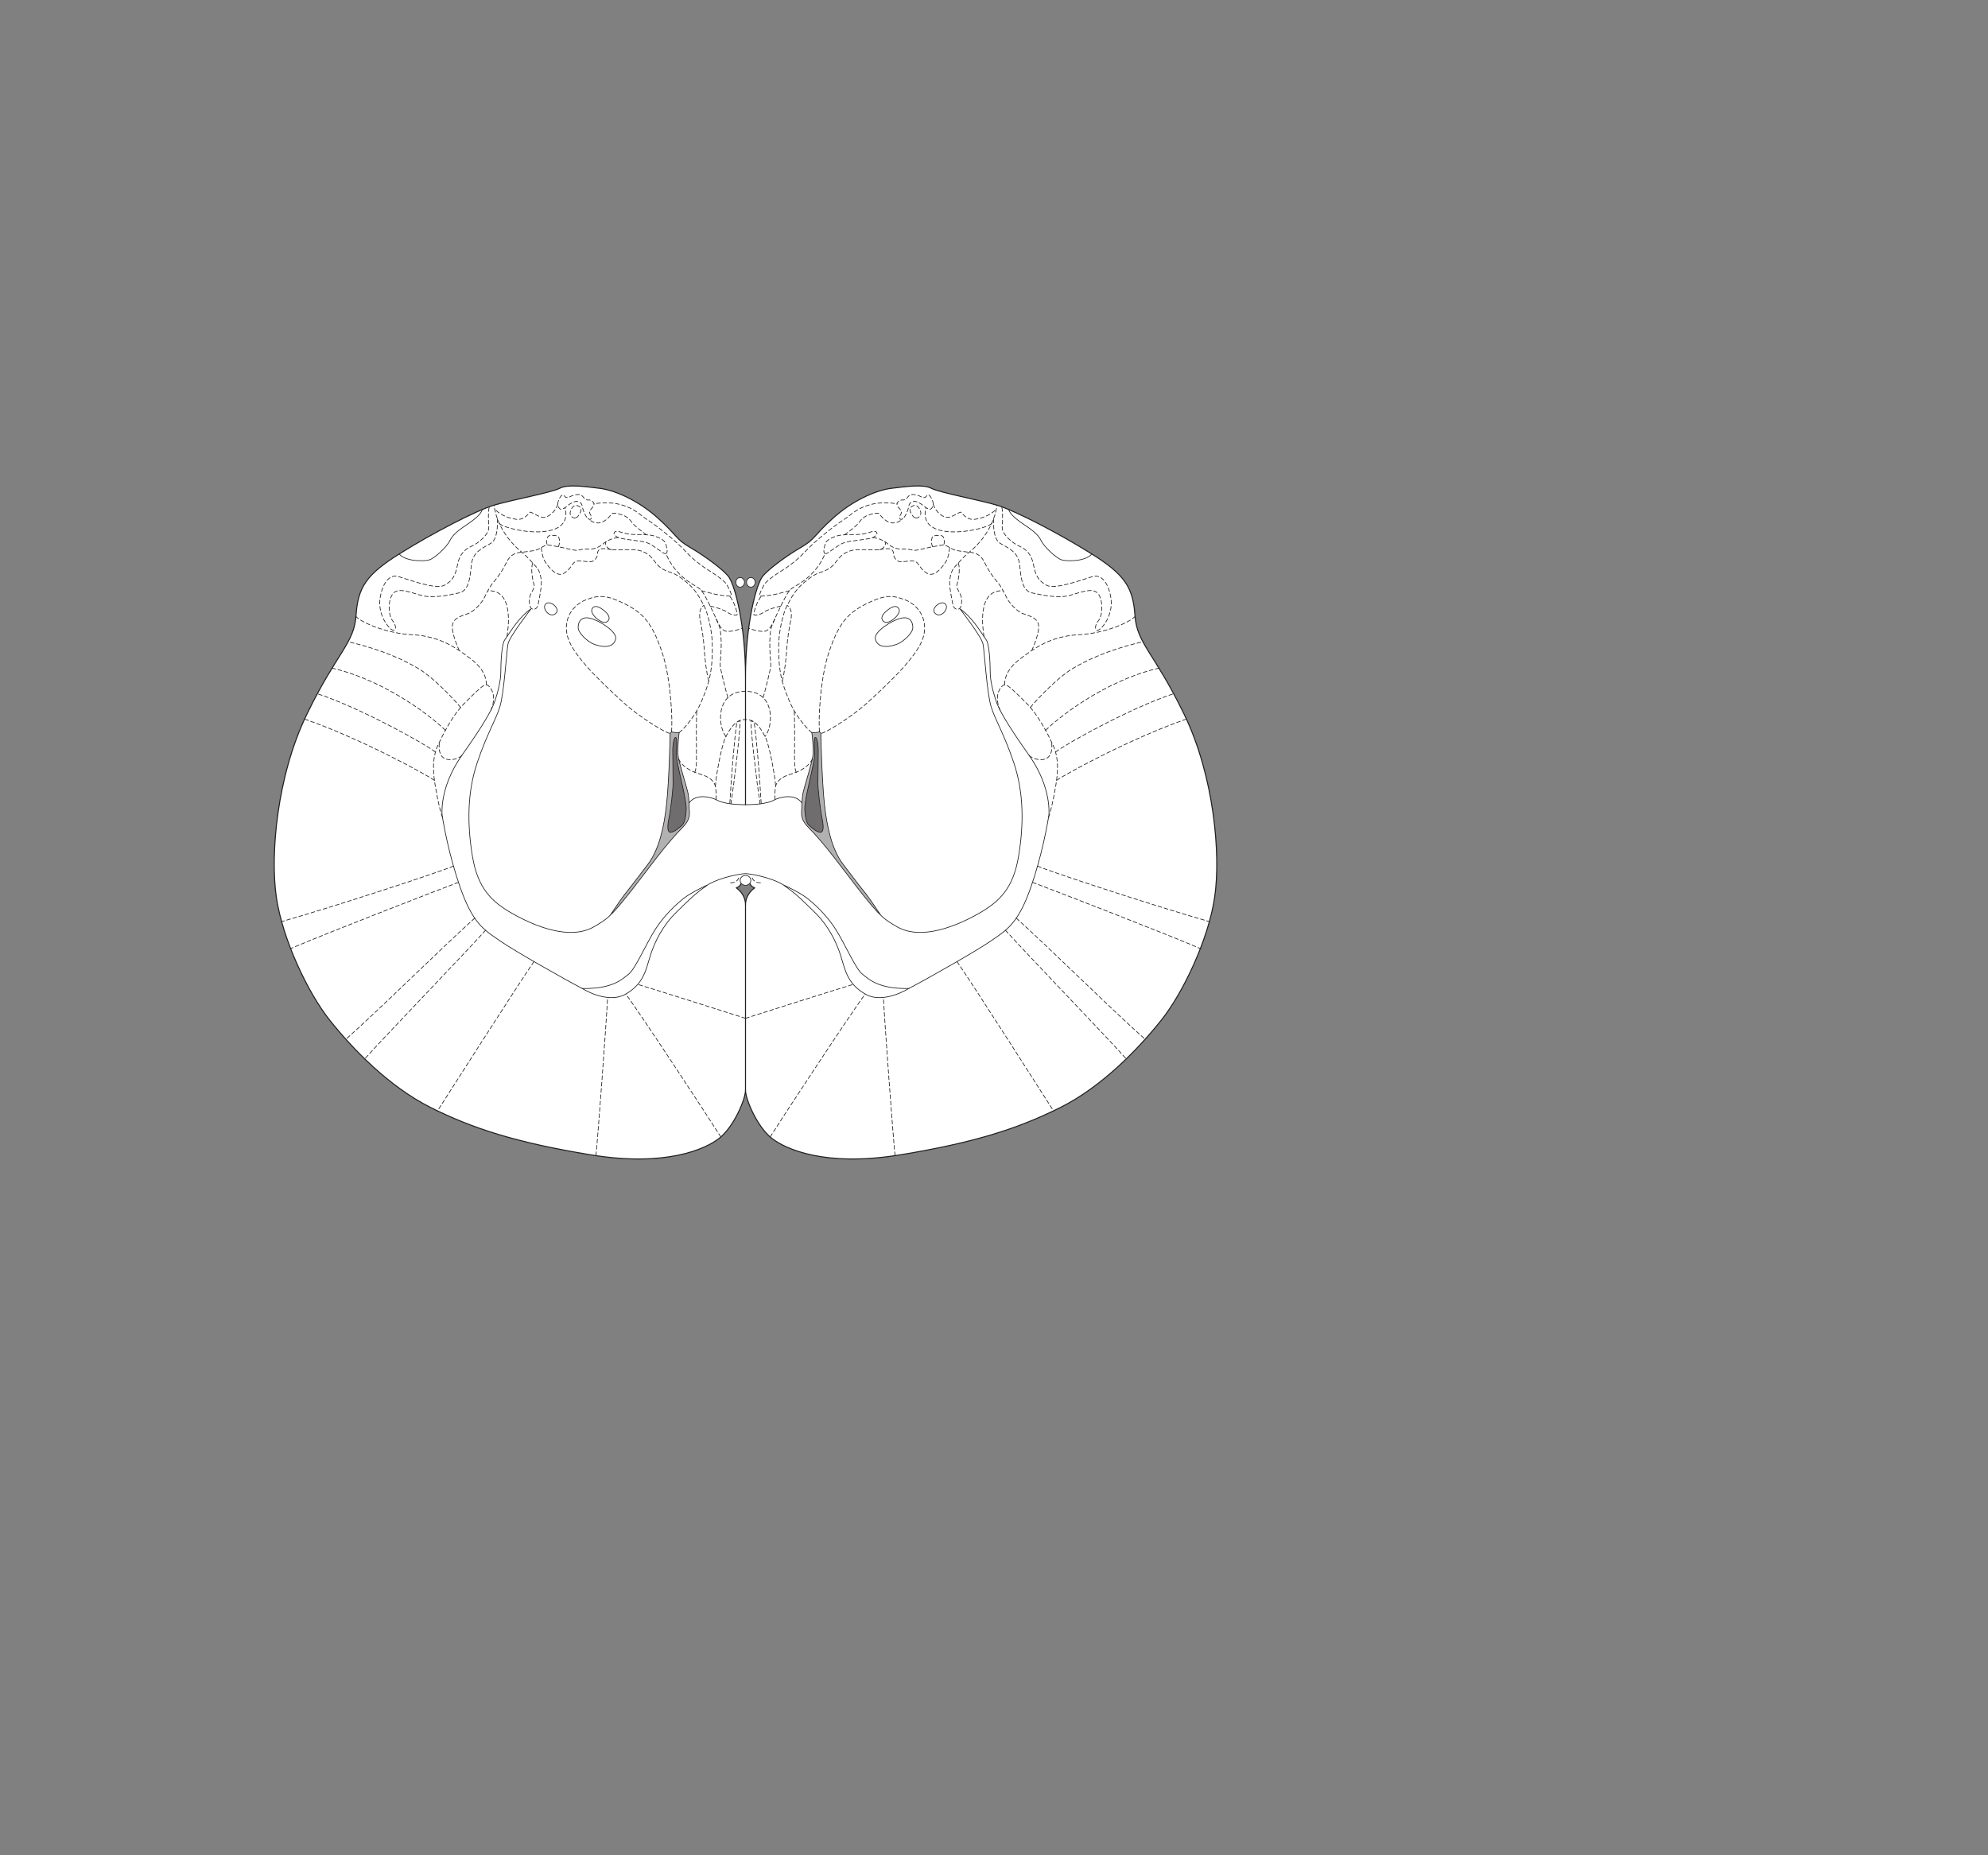 <?xml version="1.0" encoding="UTF-8" standalone="no"?>
<!-- Created with Inkscape (http://www.inkscape.org/) -->

<svg
   version="1.1"
   id="svg2"
   width="1440"
   height="1344"
   viewBox="0 0 1440 1344"
   xmlns="http://www.w3.org/2000/svg"
   xmlns:svg="http://www.w3.org/2000/svg">
  <rect x="0" y="0" width="1440" height="1344" fill="#808080" stroke="none"/>
  <defs
     id="defs6" />
  <g
     id="g10">
    <path
       d="m 540,490.458 c 0,-37.606 -7.661,-67.205 -12.536,-73.124 -4.176,-5.074 -17.08,-14.661 -27.615,-20.776 -10.535,-6.118 -8.836,-8.156 -23.107,-21.07 -14.272,-12.911 -31.263,-20.39 -42.478,-21.747 -11.216,-1.361 -23.107,-3.058 -28.885,0 -5.776,3.057 -35.001,8.496 -47.574,12.234 -12.574,3.737 -44.856,20.387 -68.643,35.341 -23.787,14.951 -29.904,24.125 -31.264,44.515 -1.359,20.391 -13.931,26.847 -35.68,71.705 -21.748,44.855 -26.506,101.604 -22.088,132.188 4.418,30.583 22.767,69.322 38.739,89.372 15.971,20.05 42.477,47.914 73.061,63.206 30.584,15.291 62.187,25.487 116.218,34.322 54.032,8.835 82.915,-4.078 93.109,-12.234 10.196,-8.155 18.743,-27.856 18.743,-34.661 0,6.805 8.548,26.506 18.742,34.661 10.196,8.156 39.079,21.069 93.109,12.234 54.033,-8.835 85.634,-19.031 116.22,-34.322 30.583,-15.292 57.088,-43.156 73.059,-63.206 15.972,-20.05 34.322,-58.789 38.74,-89.372 4.418,-30.584 -0.34,-87.333 -22.087,-132.188 -21.75,-44.858 -34.322,-51.314 -35.682,-71.704 -1.36,-20.388 -7.475,-29.562 -31.263,-44.516 -23.788,-14.951 -56.068,-31.604 -68.642,-35.341 -12.573,-3.738 -41.799,-9.177 -47.574,-12.234 -5.779,-3.058 -17.67,-1.358 -28.886,0 -11.214,1.36 -28.205,8.836 -42.477,21.75 -14.271,12.911 -12.574,14.951 -23.107,21.067 -10.536,6.118 -23.44,15.705 -27.615,20.776 C 547.662,423.253 540,452.852 540,490.458 Z m -6.686,152.728 c 3.345,-1.046 4.18,-4.18 4.433,-6.097 h 4.507 c 0.253,1.917 1.089,5.051 4.434,6.097 0,0 -6.688,4.164 -6.688,12.326 0,-8.162 -6.686,-12.326 -6.686,-12.326"
       style="fill:#ffffff;fill-opacity:1;fill-rule:nonzero;stroke:none;stroke-width:0.1"
       id="path670" />
    <path
       d="m 540,490.458 c 0,-37.606 -7.661,-67.205 -12.536,-73.124 -4.176,-5.074 -17.08,-14.661 -27.615,-20.776 -10.535,-6.118 -8.836,-8.156 -23.107,-21.07 -14.272,-12.911 -31.263,-20.39 -42.478,-21.747 -11.216,-1.361 -23.107,-3.058 -28.885,0 -5.776,3.057 -35.001,8.496 -47.574,12.234 -12.574,3.737 -44.856,20.387 -68.643,35.341 -23.787,14.951 -29.904,24.125 -31.264,44.515 -1.359,20.391 -13.931,26.847 -35.68,71.705 -21.748,44.855 -26.506,101.604 -22.088,132.188 4.418,30.583 22.767,69.322 38.739,89.372 15.971,20.05 42.477,47.914 73.061,63.206 30.584,15.291 62.187,25.487 116.218,34.322 54.032,8.835 82.915,-4.078 93.109,-12.234 10.196,-8.155 18.743,-27.856 18.743,-34.661 0,6.805 8.548,26.506 18.742,34.661 10.196,8.156 39.079,21.069 93.109,12.234 54.033,-8.835 85.634,-19.031 116.22,-34.322 30.583,-15.292 57.088,-43.156 73.059,-63.206 15.972,-20.05 34.322,-58.789 38.74,-89.372 4.418,-30.584 -0.34,-87.333 -22.087,-132.188 -21.75,-44.858 -34.322,-51.314 -35.682,-71.704 -1.36,-20.388 -7.475,-29.562 -31.263,-44.516 -23.788,-14.951 -56.068,-31.604 -68.642,-35.341 -12.573,-3.738 -41.799,-9.177 -47.574,-12.234 -5.779,-3.058 -17.67,-1.358 -28.886,0 -11.214,1.36 -28.205,8.836 -42.477,21.75 -14.271,12.911 -12.574,14.951 -23.107,21.067 -10.536,6.118 -23.44,15.705 -27.615,20.776 C 547.662,423.253 540,452.852 540,490.458 Z m -6.686,152.728 c 3.345,-1.046 4.18,-4.18 4.433,-6.097 h 4.507 c 0.253,1.917 1.089,5.051 4.434,6.097 0,0 -6.688,4.164 -6.688,12.326 0,-8.162 -6.686,-12.326 -6.686,-12.326 z"
       style="fill:none;stroke:#231f20;stroke-width:0.75;stroke-linecap:round;stroke-linejoin:round;stroke-miterlimit:4;stroke-dasharray:none;stroke-opacity:1"
       id="path672" />
    <path
       d="m 637.849,662.826 c -6.385,-5.339 -26.116,-32.036 -33.429,-41.438 -7.312,-9.401 -13.928,-17.061 -18.455,-21.59 -4.527,-4.526 -5.571,-7.774 -5.341,-11.722 0.232,-3.948 0.232,-9.983 1.163,-14.161 0.927,-4.179 6.963,-22.981 7.195,-27.625 0.231,-4.643 -0.465,-12.768 -0.928,-15.554 0,0 3.714,0.233 5.572,-0.696 l 0.927,1.16 c 0,0 0.697,33.198 2.555,50.84 1.855,17.643 5.688,33.544 13.35,43.759 7.66,10.214 15.163,19.838 17.252,22.392 2.089,2.553 10.139,14.635 10.139,14.635"
       style="fill:#b2b1b1;fill-opacity:1;fill-rule:nonzero;stroke:none;stroke-width:0.1"
       id="path674" />
    <path
       d="m 442.152,662.826 c 6.384,-5.339 26.116,-32.036 33.429,-41.438 7.312,-9.401 13.928,-17.061 18.455,-21.59 4.527,-4.526 5.57,-7.774 5.339,-11.722 -0.232,-3.948 -0.232,-9.983 -1.161,-14.161 -0.928,-4.179 -6.965,-22.981 -7.197,-27.625 -0.23,-4.643 0.466,-12.768 0.93,-15.554 0,0 -3.715,0.233 -5.572,-0.696 l -0.929,1.16 c 0,0 -0.696,33.198 -2.553,50.84 -1.856,17.643 -5.688,33.544 -13.35,43.759 -7.66,10.214 -15.163,19.838 -17.252,22.392 -2.089,2.553 -10.139,14.635 -10.139,14.635"
       style="fill:#b2b1b1;fill-opacity:1;fill-rule:nonzero;stroke:none;stroke-width:0.1"
       id="path676" />
    <path
       d="m 658.22,716.103 c 0,0 -18.282,11.665 -31.513,4.004 -13.233,-7.66 -14.625,-17.933 -17.759,-27.857 -3.135,-9.924 -9.054,-21.937 -18.979,-31.513 -9.924,-9.576 -12.361,-12.536 -22.807,-19.849 0,0 11.838,5.398 17.411,9.75 5.44,4.252 14.276,12.362 20.892,22.809 6.617,10.446 14.277,28.379 19.152,32.21 4.875,3.83 11.665,10.794 33.603,10.446 z"
       style="fill:none;stroke:#231f20;stroke-width:0.5;stroke-linecap:butt;stroke-linejoin:miter;stroke-miterlimit:4;stroke-dasharray:none;stroke-opacity:1"
       id="path678" />
    <path
       d="m 658.22,716.103 c 10.272,-5.224 49.62,-27.509 59.023,-34.125 9.401,-6.616 18.106,-10.795 26.464,-31.34 8.357,-20.544 13.928,-46.66 16.017,-59.893 0,0 2.438,-19.848 -14.276,-43.527 -16.717,-23.676 -21.938,-33.428 -24.028,-39.697 -2.088,-6.268 -4.177,-14.276 -4.177,-20.893 0,-6.616 -0.654,-19.957 -2.786,-22.982 -4.179,-5.919 -10.099,-16.366 -19.153,-22.634 0,0 15.67,20.196 16.715,25.42 1.045,5.224 2.786,35.518 5.92,45.616 3.134,10.099 9.054,18.804 16.366,40.393 7.313,21.59 7.313,44.92 3.482,67.903 -3.83,22.982 -13.58,32.732 -28.902,41.438 -15.321,8.705 -41.046,19.714 -58.848,9.75 -9.734,-5.448 -12.188,-8.706 -12.188,-8.706"
       style="fill:none;stroke:#231f20;stroke-width:0.5;stroke-linecap:butt;stroke-linejoin:miter;stroke-miterlimit:4;stroke-dasharray:none;stroke-opacity:1"
       id="path680" />
    <path
       d="m 594.088,602.934 c 2.278,0.206 2.786,-3.25 1.393,-9.983 -1.393,-6.733 -3.017,-20.887 -3.017,-25.536 0,-5.803 0.232,-22.287 0.232,-24.143 0,-1.856 -0.463,-9.054 -2.09,-9.054 -1.393,0 -0.462,8.59 -0.462,12.304 0,3.714 -3.482,18.108 -4.644,23.447 -1.162,5.339 -2.786,13.232 -2.554,16.714 0.233,3.483 0.696,9.054 3.019,11.143 2.321,2.09 5.569,4.875 8.123,5.108"
       style="fill:#706d6e;fill-opacity:1;fill-rule:nonzero;stroke:none;stroke-width:0.1"
       id="path682" />
    <path
       d="m 594.088,602.934 c 2.278,0.206 2.786,-3.25 1.393,-9.983 -1.393,-6.733 -3.017,-20.887 -3.017,-25.536 0,-5.803 0.232,-22.287 0.232,-24.143 0,-1.856 -0.463,-9.054 -2.09,-9.054 -1.393,0 -0.462,8.59 -0.462,12.304 0,3.714 -3.482,18.108 -4.644,23.447 -1.162,5.339 -2.786,13.232 -2.554,16.714 0.233,3.483 0.696,9.054 3.019,11.143 2.321,2.09 5.569,4.875 8.123,5.108 z"
       style="fill:none;stroke:#231f20;stroke-width:0.5;stroke-linecap:round;stroke-linejoin:round;stroke-miterlimit:4;stroke-dasharray:none;stroke-opacity:1"
       id="path684" />
    <path
       d="m 540,582.968 c 2.509,0 6.962,-0.176 10.961,-0.676 3.491,-0.481 7.272,-1.319 9.467,-2.573 3.972,-2.269 15.649,-5.31 20.477,2.103"
       style="fill:none;stroke:#231f20;stroke-width:0.5;stroke-linecap:butt;stroke-linejoin:miter;stroke-miterlimit:4;stroke-dasharray:none;stroke-opacity:1"
       id="path686" />
    <path
       d="m 649.803,466.665 c 4.499,-1.636 11.167,-8.062 11.376,-11.607 0.232,-3.947 -1.626,-8.819 -8.591,-7.195 -6.964,1.624 -19.265,9.747 -18.569,14.623 0.696,4.875 5.568,7.893 15.784,4.179 z"
       style="fill:none;stroke:#231f20;stroke-width:0.5;stroke-linecap:butt;stroke-linejoin:miter;stroke-miterlimit:4;stroke-dasharray:none;stroke-opacity:1"
       id="path688" />
    <path
       d="m 730.611,369.112 c 1.139,3.767 6.479,7.712 10.889,10.731 4.41,3.018 10.215,6.734 12.536,11.609 2.321,4.875 11.143,12.998 15.09,14.16 3.945,1.158 17.194,1.161 21.712,-4.296"
       style="fill:none;stroke:#231f20;stroke-width:0.5;stroke-linecap:butt;stroke-linejoin:miter;stroke-miterlimit:4;stroke-dasharray:none;stroke-opacity:1"
       id="path690" />
    <path
       d="m 547.011,421.861 c 0,-1.924 -1.403,-3.483 -3.134,-3.483 -1.73,0 -3.133,1.559 -3.133,3.483 0,1.923 1.403,3.481 3.133,3.481 1.731,0 3.134,-1.558 3.134,-3.481"
       style="fill:#ffffff;fill-opacity:1;fill-rule:nonzero;stroke:none;stroke-width:0.1"
       id="path692" />
    <path
       d="m 547.011,421.861 c 0,-1.924 -1.403,-3.483 -3.134,-3.483 -1.73,0 -3.133,1.559 -3.133,3.483 0,1.923 1.403,3.481 3.133,3.481 1.731,0 3.134,-1.558 3.134,-3.481 z"
       style="fill:none;stroke:#231f20;stroke-width:0.5;stroke-linecap:butt;stroke-linejoin:miter;stroke-miterlimit:4;stroke-dasharray:none;stroke-opacity:1"
       id="path694" />
    <path
       d="m 532.99,421.861 c 0,-1.924 1.402,-3.483 3.134,-3.483 1.73,0 3.134,1.559 3.134,3.483 0,1.923 -1.404,3.481 -3.134,3.481 -1.732,0 -3.134,-1.558 -3.134,-3.481"
       style="fill:#ffffff;fill-opacity:1;fill-rule:nonzero;stroke:none;stroke-width:0.1"
       id="path696" />
    <path
       d="m 532.99,421.861 c 0,-1.924 1.402,-3.483 3.134,-3.483 1.73,0 3.134,1.559 3.134,3.483 0,1.923 -1.404,3.481 -3.134,3.481 -1.732,0 -3.134,-1.558 -3.134,-3.481 z"
       style="fill:none;stroke:#231f20;stroke-width:0.5;stroke-linecap:butt;stroke-linejoin:miter;stroke-miterlimit:4;stroke-dasharray:none;stroke-opacity:1"
       id="path698" />
    <path
       d="m 512.839,640.888 c 9.498,-5.649 24.375,-8.009 27.161,-8.009 2.787,0 17.662,2.36 27.162,8.009"
       style="fill:none;stroke:#231f20;stroke-width:0.5;stroke-linecap:butt;stroke-linejoin:miter;stroke-miterlimit:4;stroke-dasharray:none;stroke-opacity:1"
       id="path700" />
    <path
       d="m 421.781,716.103 c 0,0 18.281,11.665 31.513,4.004 13.233,-7.66 14.625,-17.933 17.759,-27.857 3.134,-9.924 9.054,-21.937 18.978,-31.513 9.925,-9.576 12.362,-12.536 22.808,-19.849 0,0 -11.839,5.398 -17.411,9.75 -5.44,4.252 -14.276,12.362 -20.892,22.809 -6.617,10.446 -14.277,28.379 -19.152,32.21 -4.875,3.83 -11.666,10.794 -33.603,10.446 z"
       style="fill:none;stroke:#231f20;stroke-width:0.5;stroke-linecap:butt;stroke-linejoin:miter;stroke-miterlimit:4;stroke-dasharray:none;stroke-opacity:1"
       id="path702" />
    <path
       d="m 421.781,716.103 c -10.273,-5.224 -49.62,-27.509 -59.023,-34.125 -9.401,-6.616 -18.106,-10.795 -26.464,-31.34 -8.357,-20.544 -13.928,-46.66 -16.017,-59.893 0,0 -2.44,-19.848 14.276,-43.527 16.716,-23.676 21.938,-33.428 24.028,-39.697 2.088,-6.268 4.177,-14.276 4.177,-20.893 0,-6.616 0.653,-19.957 2.786,-22.982 4.179,-5.919 10.099,-16.366 19.152,-22.634 0,0 -15.669,20.196 -16.714,25.42 -1.045,5.224 -2.786,35.518 -5.92,45.616 -3.134,10.099 -9.054,18.804 -16.366,40.393 -7.313,21.59 -7.313,44.92 -3.482,67.903 3.83,22.982 13.58,32.732 28.902,41.438 15.321,8.705 41.045,19.714 58.848,9.75 9.734,-5.448 12.188,-8.706 12.188,-8.706"
       style="fill:none;stroke:#231f20;stroke-width:0.5;stroke-linecap:butt;stroke-linejoin:miter;stroke-miterlimit:4;stroke-dasharray:none;stroke-opacity:1"
       id="path704" />
    <path
       d="m 485.912,602.934 c -2.278,0.206 -2.786,-3.25 -1.394,-9.983 1.394,-6.733 3.018,-20.887 3.018,-25.536 0,-5.803 -0.232,-22.287 -0.232,-24.143 0,-1.856 0.464,-9.054 2.089,-9.054 1.394,0 0.464,8.59 0.464,12.304 0,3.714 3.481,18.108 4.643,23.447 1.162,5.339 2.787,13.232 2.554,16.714 -0.232,3.483 -0.696,9.054 -3.018,11.143 -2.323,2.09 -5.571,4.875 -8.124,5.108"
       style="fill:#706d6e;fill-opacity:1;fill-rule:nonzero;stroke:none;stroke-width:0.1"
       id="path706" />
    <path
       d="m 485.912,602.934 c -2.278,0.206 -2.786,-3.25 -1.394,-9.983 1.394,-6.733 3.018,-20.887 3.018,-25.536 0,-5.803 -0.232,-22.287 -0.232,-24.143 0,-1.856 0.464,-9.054 2.089,-9.054 1.394,0 0.464,8.59 0.464,12.304 0,3.714 3.481,18.108 4.643,23.447 1.162,5.339 2.787,13.232 2.554,16.714 -0.232,3.483 -0.696,9.054 -3.018,11.143 -2.323,2.09 -5.571,4.875 -8.124,5.108 z"
       style="fill:none;stroke:#231f20;stroke-width:0.5;stroke-linecap:round;stroke-linejoin:round;stroke-miterlimit:4;stroke-dasharray:none;stroke-opacity:1"
       id="path708" />
    <path
       d="m 540,582.968 c -2.508,0 -6.961,-0.176 -10.961,-0.676 -3.49,-0.481 -7.272,-1.319 -9.467,-2.573 -3.971,-2.269 -15.649,-5.31 -20.476,2.103"
       style="fill:none;stroke:#231f20;stroke-width:0.5;stroke-linecap:butt;stroke-linejoin:miter;stroke-miterlimit:4;stroke-dasharray:none;stroke-opacity:1"
       id="path710" />
    <path
       d="m 430.197,466.665 c -4.498,-1.636 -11.166,-8.062 -11.376,-11.61 -0.233,-3.947 1.626,-8.819 8.59,-7.195 6.965,1.624 19.267,9.75 18.571,14.625 -0.696,4.876 -5.57,7.894 -15.785,4.18 z"
       style="fill:none;stroke:#231f20;stroke-width:0.5;stroke-linecap:butt;stroke-linejoin:miter;stroke-miterlimit:4;stroke-dasharray:none;stroke-opacity:1"
       id="path712" />
    <path
       d="m 349.389,369.112 c -1.139,3.764 -6.48,7.712 -10.889,10.728 -4.411,3.021 -10.216,6.734 -12.537,11.609 -2.32,4.875 -11.142,13.001 -15.088,14.16 -3.947,1.161 -17.195,1.161 -21.713,-4.293"
       style="fill:none;stroke:#231f20;stroke-width:0.5;stroke-linecap:butt;stroke-linejoin:miter;stroke-miterlimit:4;stroke-dasharray:none;stroke-opacity:1"
       id="path714" />
    <path
       d="M 540,789.729 V 655.512"
       style="fill:none;stroke:#231f20;stroke-width:0.75;stroke-linecap:round;stroke-linejoin:round;stroke-miterlimit:4;stroke-dasharray:none;stroke-opacity:1"
       id="path716" />
    <path
       d="m 540,582.968 c 0,0 0,-54.902 0,-92.51"
       style="fill:none;stroke:#231f20;stroke-width:0.75;stroke-linecap:round;stroke-linejoin:round;stroke-miterlimit:4;stroke-dasharray:none;stroke-opacity:1"
       id="path718" />
    <path
       d="m 637.849,662.826 c -6.385,-5.339 -26.116,-32.036 -33.429,-41.438 -7.312,-9.401 -13.928,-17.061 -18.455,-21.59 -4.527,-4.526 -5.571,-7.774 -5.341,-11.722 0.232,-3.948 0.232,-9.983 1.163,-14.161 0.927,-4.179 6.963,-22.981 7.195,-27.625 0.231,-4.643 -0.465,-12.768 -0.928,-15.554 0,0 3.714,0.233 5.572,-0.696 l 0.927,1.16 c 0,0 0.697,33.198 2.555,50.84 1.855,17.643 5.688,33.544 13.35,43.759 7.66,10.214 15.163,19.838 17.252,22.392 2.089,2.553 10.139,14.635 10.139,14.635 z"
       style="fill:none;stroke:#231f20;stroke-width:0.5;stroke-linecap:butt;stroke-linejoin:miter;stroke-miterlimit:4;stroke-dasharray:none;stroke-opacity:1"
       id="path720" />
    <path
       d="m 442.152,662.826 c 6.384,-5.339 26.116,-32.036 33.429,-41.438 7.312,-9.401 13.928,-17.061 18.455,-21.59 4.527,-4.526 5.57,-7.774 5.339,-11.722 -0.232,-3.948 -0.232,-9.983 -1.161,-14.161 -0.928,-4.179 -6.965,-22.981 -7.197,-27.625 -0.23,-4.643 0.466,-12.768 0.93,-15.554 0,0 -3.715,0.233 -5.572,-0.696 l -0.929,1.16 c 0,0 -0.696,33.198 -2.553,50.84 -1.856,17.643 -5.688,33.544 -13.35,43.759 -7.66,10.214 -15.163,19.838 -17.252,22.392 -2.089,2.553 -10.139,14.635 -10.139,14.635 z"
       style="fill:none;stroke:#231f20;stroke-width:0.5;stroke-linecap:butt;stroke-linejoin:miter;stroke-miterlimit:4;stroke-dasharray:none;stroke-opacity:1"
       id="path722" />
    <path
       d="m 645.858,449.487 c 2.422,-1.412 7.37,-6.007 4.875,-9.054 -2.089,-2.555 -5.805,0 -7.66,1.393 -1.859,1.392 -5.806,4.875 -3.717,7.661 2.09,2.785 5.379,0.652 6.502,0 z"
       style="fill:none;stroke:#231f20;stroke-width:0.5;stroke-linecap:butt;stroke-linejoin:miter;stroke-miterlimit:4;stroke-dasharray:none;stroke-opacity:1"
       id="path724" />
    <path
       d="m 677.66,444.612 c -4.426,-3.646 4.413,-10.446 7.198,-6.965 2.786,3.482 -3.251,10.213 -7.198,6.965 z"
       style="fill:none;stroke:#231f20;stroke-width:0.5;stroke-linecap:butt;stroke-linejoin:miter;stroke-miterlimit:4;stroke-dasharray:none;stroke-opacity:1"
       id="path726" />
    <path
       d="m 434.143,449.484 c -2.423,-1.412 -7.37,-6.004 -4.875,-9.054 2.089,-2.552 5.804,0 7.66,1.393 1.857,1.393 5.805,4.875 3.715,7.661 -2.089,2.786 -5.378,0.655 -6.5,0 z"
       style="fill:none;stroke:#231f20;stroke-width:0.5;stroke-linecap:butt;stroke-linejoin:miter;stroke-miterlimit:4;stroke-dasharray:none;stroke-opacity:1"
       id="path728" />
    <path
       d="m 402.339,444.609 c 4.427,-3.643 -4.411,-10.446 -7.196,-6.965 -2.786,3.482 3.251,10.216 7.196,6.965 z"
       style="fill:none;stroke:#231f20;stroke-width:0.5;stroke-linecap:butt;stroke-linejoin:miter;stroke-miterlimit:4;stroke-dasharray:none;stroke-opacity:1"
       id="path730" />
    <path
       d="m 543.872,637.756 c 0,-1.976 -1.733,-3.58 -3.872,-3.58 -2.138,0 -3.873,1.604 -3.873,3.58 0,1.978 1.735,3.581 3.873,3.581 2.139,0 3.872,-1.603 3.872,-3.581"
       style="fill:#ffffff;fill-opacity:1;fill-rule:nonzero;stroke:none;stroke-width:0.1"
       id="path732" />
    <path
       d="m 543.872,637.756 c 0,-1.976 -1.733,-3.58 -3.872,-3.58 -2.138,0 -3.873,1.604 -3.873,3.58 0,1.978 1.735,3.581 3.873,3.581 2.139,0 3.872,-1.603 3.872,-3.581 z"
       style="fill:none;stroke:#231f20;stroke-width:0.5;stroke-linecap:butt;stroke-linejoin:miter;stroke-miterlimit:4;stroke-dasharray:none;stroke-opacity:1"
       id="path734" />
    <path
       d="m 540,737.692 c 4.876,-1.567 64.728,-20.61 78.066,-24.581"
       style="fill:none;stroke:#231f20;stroke-width:0.5;stroke-linecap:round;stroke-linejoin:round;stroke-miterlimit:4;stroke-dasharray:2.8, 1.8;stroke-dashoffset:0;stroke-opacity:1"
       id="path736" />
    <path
       d="m 557.855,823.647 c 5.128,-8.303 58.057,-89.089 68.852,-103.54"
       style="fill:none;stroke:#231f20;stroke-width:0.5;stroke-linecap:round;stroke-linejoin:round;stroke-miterlimit:4;stroke-dasharray:2.8, 1.8;stroke-dashoffset:0;stroke-opacity:1"
       id="path738" />
    <path
       d="m 648.331,837.173 c -1.428,-13.471 -7.457,-94.898 -8.447,-114.6"
       style="fill:none;stroke:#231f20;stroke-width:0.5;stroke-linecap:round;stroke-linejoin:round;stroke-miterlimit:4;stroke-dasharray:2.8, 1.8;stroke-dashoffset:0;stroke-opacity:1"
       id="path740" />
    <path
       d="m 561.353,579.246 c -0.229,-2.545 -0.054,-8.17 0.702,-10.439 0.928,-2.785 3.714,-6.035 11.141,-8.124 7.428,-2.09 13.487,-6.435 15.207,-10.886"
       style="fill:none;stroke:#231f20;stroke-width:0.5;stroke-linecap:round;stroke-linejoin:round;stroke-miterlimit:4;stroke-dasharray:2.8, 1.8;stroke-dashoffset:0;stroke-opacity:1"
       id="path742" />
    <path
       d="m 576.752,559.469 c -1.002,-2.036 -1.233,-6.447 -1.233,-9.233 0,-2.785 0.231,-30.875 -0.234,-35.054"
       style="fill:none;stroke:#231f20;stroke-width:0.5;stroke-linecap:round;stroke-linejoin:round;stroke-miterlimit:4;stroke-dasharray:2.8, 1.8;stroke-dashoffset:0;stroke-opacity:1"
       id="path744" />
    <path
       d="m 552.808,505.4 c 1.587,-5.771 5.531,-20.86 5.531,-23.647 0,-2.785 -2.32,-21.358 1.161,-29.481 3.483,-8.126 9.749,-21.357 12.302,-24.375 2.555,-3.017 6.037,-3.481 13.001,-9.284 6.965,-5.806 11.144,-13.001 12.768,-17.646"
       style="fill:none;stroke:#231f20;stroke-width:0.5;stroke-linecap:round;stroke-linejoin:round;stroke-miterlimit:4;stroke-dasharray:2.8, 1.8;stroke-dashoffset:0;stroke-opacity:1"
       id="path746" />
    <path
       d="m 561.176,448.453 c -1.302,2.952 -3.764,8.694 -7.712,8.925 -3.531,0.21 -8.34,-1.069 -11.151,-2.341"
       style="fill:none;stroke:#231f20;stroke-width:0.5;stroke-linecap:round;stroke-linejoin:round;stroke-miterlimit:4;stroke-dasharray:2.8, 1.8;stroke-dashoffset:0;stroke-opacity:1"
       id="path748" />
    <path
       d="m 565.538,439.114 c -3.02,0.391 -9.968,2.731 -11.84,4.104 -3.482,2.555 -7.198,2.786 -7.66,2.09 -0.466,-0.696 2.32,-10.234 5.571,-13.482"
       style="fill:none;stroke:#231f20;stroke-width:0.5;stroke-linecap:round;stroke-linejoin:round;stroke-miterlimit:4;stroke-dasharray:2.8, 1.8;stroke-dashoffset:0;stroke-opacity:1"
       id="path750" />
    <path
       d="m 571.802,427.897 c -3.944,1.162 -8.354,2.32 -10.908,2.786 -2.555,0.465 -10.216,1.624 -10.678,0.928 -0.466,-0.696 2.802,-8.105 4.875,-9.982 7.427,-6.733 11.804,-7.78 20.194,-14.625 8.686,-7.086 8.822,-9.518 21.127,-19.5 12.301,-9.981 14.608,-10.699 17.873,-13.232 4.032,-3.128 14.568,-12.767 35.461,-9.285"
       style="fill:none;stroke:#231f20;stroke-width:0.5;stroke-linecap:round;stroke-linejoin:round;stroke-miterlimit:4;stroke-dasharray:2.8, 1.8;stroke-dashoffset:0;stroke-opacity:1"
       id="path752" />
    <path
       d="m 588.054,530.736 c -4.178,-3.249 -10.911,-11.839 -14.162,-18.34 -3.248,-6.499 -6.73,-15.783 -8.123,-22.517 -1.393,-6.733 -2.09,-16.252 -1.624,-25.303 0.462,-9.053 3.226,-20.775 6.033,-26.001 3.02,-5.617 4.476,-8.314 7.661,-12.071 3.292,-3.884 10.911,-9.981 15.09,-11.374 4.179,-1.392 9.051,-2.786 12.998,-8.59 3.949,-5.803 9.285,-8.124 15.323,-8.358 6.036,-0.231 14.159,0.696 16.713,-0.231 2.555,-0.928 4.179,-3.948 3.02,-5.572"
       style="fill:none;stroke:#231f20;stroke-width:0.5;stroke-linecap:round;stroke-linejoin:round;stroke-miterlimit:4;stroke-dasharray:2.8, 1.8;stroke-dashoffset:0;stroke-opacity:1"
       id="path754" />
    <path
       d="m 566.615,493.383 c 1.706,-6.289 2.867,-16.273 3.332,-23.932 0.463,-7.659 1.855,-15.321 2.786,-19.734 0.928,-4.409 0.816,-9.11 -2.555,-11.142"
       style="fill:none;stroke:#231f20;stroke-width:0.5;stroke-linecap:round;stroke-linejoin:round;stroke-miterlimit:4;stroke-dasharray:2.8, 1.8;stroke-dashoffset:0;stroke-opacity:1"
       id="path756" />
    <path
       d="m 593.626,530.04 c -0.944,-6.498 0.231,-38.535 6.964,-58.037 6.733,-19.5 12.767,-27.391 25.999,-34.125 13.233,-6.73 19.269,-7.195 29.25,-3.248 9.982,3.945 17.876,15.785 11.839,29.946 -6.036,14.161 -27.856,33.892 -39.23,44.339 -11.377,10.446 -32.061,23.116 -33.895,22.285"
       style="fill:none;stroke:#231f20;stroke-width:0.5;stroke-linecap:round;stroke-linejoin:round;stroke-miterlimit:4;stroke-dasharray:2.8, 1.8;stroke-dashoffset:0;stroke-opacity:1"
       id="path758" />
    <path
       d="m 597.571,400.967 c 1.431,0.615 3.481,-1.624 6.502,-3.481 3.016,-1.856 5.105,-4.41 11.604,-5.338 6.502,-0.931 15.323,-1.858 16.715,-2.785 1.393,-0.931 3.251,-1.627 2.785,-3.251 -0.462,-1.624 -2.785,-1.394 -5.337,-0.466 -2.554,0.931 -6.499,1.627 -10.912,1.627 -4.409,0 -9.284,-0.003 -12.535,0.928 -3.251,0.927 -7.893,3.016 -8.589,5.571 -0.696,2.555 -1.857,6.499 -0.233,7.195 z"
       style="fill:none;stroke:#231f20;stroke-width:0.5;stroke-linecap:round;stroke-linejoin:round;stroke-miterlimit:4;stroke-dasharray:2.8, 1.8;stroke-dashoffset:0;stroke-opacity:1"
       id="path760" />
    <path
       d="m 611.754,387.418 c 2.531,-1.772 8.798,-6.413 10.888,-9.432 2.089,-3.018 4.412,-4.179 6.502,-4.875 2.089,-0.697 6.964,-2.555 8.356,-0.232 1.394,2.321 8.707,10.215 16.155,3.034"
       style="fill:none;stroke:#231f20;stroke-width:0.5;stroke-linecap:round;stroke-linejoin:round;stroke-miterlimit:4;stroke-dasharray:2.8, 1.8;stroke-dashoffset:0;stroke-opacity:1"
       id="path762" />
    <path
       d="m 632.392,389.363 c 3.02,0.462 7.195,1.624 10.446,4.409 3.251,2.786 7.196,4.179 10.447,3.947 3.251,-0.233 6.499,0.463 8.357,0.928 1.858,0.466 10.678,-2.089 13.929,-2.555 3.251,-0.462 7.429,-1.857 9.518,-0.927 2.09,0.927 5.107,3.251 8.126,3.713 3.017,0.465 6.035,0.928 8.82,1.162 2.786,0.231 7.894,0.465 11.377,7.892 3.482,7.43 8.588,13.234 9.981,14.858 1.393,1.626 4.179,6.731 5.803,10.213 1.627,3.483 7.198,9.753 11.377,11.377 4.179,1.624 10.443,2.784 11.605,7.892 1.161,5.106 -3.482,16.018 -4.641,18.571"
       style="fill:none;stroke:#231f20;stroke-width:0.5;stroke-linecap:round;stroke-linejoin:round;stroke-miterlimit:4;stroke-dasharray:2.8, 1.8;stroke-dashoffset:0;stroke-opacity:1"
       id="path764" />
    <path
       d="m 637.218,398.138 c 2.834,-0.419 5.62,-1.115 7.71,-0.419 2.089,0.697 2.324,2.552 2.324,3.946 0,1.392 1.624,5.571 6.033,5.339 4.413,-0.231 9.288,-2.089 11.608,1.393 2.32,3.482 5.803,7.661 9.285,7.661 4.644,0 9.056,-6.268 10.911,-9.054 1.859,-2.786 2.732,-8.381 2.759,-10.342"
       style="fill:none;stroke:#231f20;stroke-width:0.5;stroke-linecap:round;stroke-linejoin:round;stroke-miterlimit:4;stroke-dasharray:2.8, 1.8;stroke-dashoffset:0;stroke-opacity:1"
       id="path766" />
    <path
       d="m 675.571,396.092 c -1.159,-1.854 -1.159,-6.964 0.465,-7.66 1.624,-0.696 5.571,-0.928 6.733,0 1.159,0.931 1.836,4.497 0.686,6.428"
       style="fill:none;stroke:#231f20;stroke-width:0.5;stroke-linecap:round;stroke-linejoin:round;stroke-miterlimit:4;stroke-dasharray:2.8, 1.8;stroke-dashoffset:0;stroke-opacity:1"
       id="path768" />
    <path
       d="m 694.143,407.932 c 1.627,3.947 0,13.001 -0.928,15.321 -0.93,2.324 1.624,5.11 2.787,8.358 1.158,3.251 0.573,8.675 -1.394,9.518 -1.627,0.697 -3.716,0 -4.412,-3.251 -0.849,-3.963 -2.166,-11.368 -2.32,-14.625 -0.232,-4.875 1.624,-10.446 3.25,-12.07 1.624,-1.624 6.73,-7.894 10.909,-11.143 4.178,-3.25 17.569,-15.433 20.161,-34.065"
       style="fill:none;stroke:#231f20;stroke-width:0.5;stroke-linecap:round;stroke-linejoin:round;stroke-miterlimit:4;stroke-dasharray:2.8, 1.8;stroke-dashoffset:0;stroke-opacity:1"
       id="path770" />
    <path
       d="m 718.241,379.359 c -6.222,5.359 -54.161,14.364 -47.545,-11.635"
       style="fill:none;stroke:#231f20;stroke-width:0.5;stroke-linecap:round;stroke-linejoin:round;stroke-miterlimit:4;stroke-dasharray:2.8, 1.8;stroke-dashoffset:0;stroke-opacity:1"
       id="path772" />
    <path
       d="m 675.968,365.218 c 1.858,6.037 7.497,10.216 11.211,9.519 3.713,-0.697 7.892,-3.947 8.823,-3.716 0.927,0.234 3.712,6.271 10.677,5.109 6.964,-1.162 11.978,-4.105 15.044,-7.391"
       style="fill:none;stroke:#231f20;stroke-width:0.5;stroke-linecap:round;stroke-linejoin:round;stroke-miterlimit:4;stroke-dasharray:2.8, 1.8;stroke-dashoffset:0;stroke-opacity:1"
       id="path774" />
    <path
       d="m 663.269,375.2 c 1.624,0.465 4.179,-1.624 3.713,-3.945 -0.465,-2.323 -2.089,-5.34 -4.409,-5.109 -2.323,0.234 -4.413,2.09 -3.02,4.875 1.393,2.786 2.092,3.716 3.716,4.179 z"
       style="fill:none;stroke:#231f20;stroke-width:0.5;stroke-linecap:round;stroke-linejoin:round;stroke-miterlimit:4;stroke-dasharray:2.8, 1.8;stroke-dashoffset:0;stroke-opacity:1"
       id="path776" />
    <path
       d="m 654.912,374.737 c 1.616,-1.866 3.248,-6.501 3.482,-8.591 0.232,-2.089 3.19,-3.343 5.106,-2.785 2.786,0.813 4.876,2.554 6.037,3.481 1.159,0.931 3.016,2.324 4.178,2.09 1.159,-0.231 2.787,-2.32 2.089,-5.106 -0.696,-2.786 -2.554,-5.572 -3.716,-5.34 -1.159,0.233 -1.161,3.251 -4.875,1.392 -3.713,-1.855 -7.66,-2.551 -9.515,0 -1.859,2.555 -2.789,2.324 -4.413,2.324 -1.624,0 -5.569,2.32 -2.321,5.571 3.251,3.248 1.624,4.41 0.928,5.803 -0.696,1.392 0,4.643 3.02,1.161 z"
       style="fill:none;stroke:#231f20;stroke-width:0.5;stroke-linecap:round;stroke-linejoin:round;stroke-miterlimit:4;stroke-dasharray:2.8, 1.8;stroke-dashoffset:0;stroke-opacity:1"
       id="path778" />
    <path
       d="m 719.68,375.896 c 0,4.179 -0.348,14.625 4.875,17.759 5.223,3.135 12.884,5.92 13.928,14.973 1.045,9.054 1.393,19.152 9.054,20.893 7.661,1.741 18.803,3.831 26.116,2.09 7.312,-1.741 17.062,-6.269 21.241,-2.09 4.179,4.179 4.179,16.019 0.696,20.196 -3.481,4.179 -2.437,9.751 2.09,5.224 4.527,-4.526 8.357,-12.884 6.964,-21.938 -1.392,-9.053 -5.92,-17.411 -13.232,-15.321 -7.313,2.089 -27.16,9.75 -33.429,6.268 -6.268,-3.483 -8.009,-7.66 -9.401,-14.973 -1.393,-7.312 -5.224,-11.143 -10.099,-13.232 -4.875,-2.09 -12.884,-8.705 -12.535,-13.929 0.347,-5.224 0.513,-12.389 -0.441,-14.726"
       style="fill:none;stroke:#231f20;stroke-width:0.5;stroke-linecap:round;stroke-linejoin:round;stroke-miterlimit:4;stroke-dasharray:2.8, 1.8;stroke-dashoffset:0;stroke-opacity:1"
       id="path780" />
    <path
       d="m 712.767,461.176 c -0.748,-4.842 -5.517,-34.247 13.869,-33.2"
       style="fill:none;stroke:#231f20;stroke-width:0.5;stroke-linecap:round;stroke-linejoin:round;stroke-miterlimit:4;stroke-dasharray:2.8, 1.8;stroke-dashoffset:0;stroke-opacity:1"
       id="path782" />
    <path
       d="m 759.496,592.158 c 2.318,-6.288 5.452,-22.306 6.148,-29.618 0.696,-7.313 0.696,-15.322 -3.134,-23.331 -3.83,-8.009 -10.446,-21.241 -18.803,-29.598 -8.358,-8.358 -13.929,-13.929 -16.018,-13.58 -2.09,0.347 -8.355,6.798 -3.309,18.372"
       style="fill:none;stroke:#231f20;stroke-width:0.5;stroke-linecap:round;stroke-linejoin:round;stroke-miterlimit:4;stroke-dasharray:2.8, 1.8;stroke-dashoffset:0;stroke-opacity:1"
       id="path784" />
    <path
       d="m 727.689,496.031 c 0,-5.224 2.089,-11.84 11.839,-19.153 9.75,-7.312 21.59,-16.017 41.786,-17.062 19.473,-1.007 37.126,-9.069 40.847,-13.24"
       style="fill:none;stroke:#231f20;stroke-width:0.5;stroke-linecap:round;stroke-linejoin:round;stroke-miterlimit:4;stroke-dasharray:2.8, 1.8;stroke-dashoffset:0;stroke-opacity:1"
       id="path786" />
    <path
       d="m 746.345,512.472 c 6.415,-7.736 20.602,-22.25 30.79,-28.281 17.063,-10.098 35.984,-15.92 50.723,-19.276"
       style="fill:none;stroke:#231f20;stroke-width:0.5;stroke-linecap:round;stroke-linejoin:round;stroke-miterlimit:4;stroke-dasharray:2.8, 1.8;stroke-dashoffset:0;stroke-opacity:1"
       id="path788" />
    <path
       d="m 757.385,529.087 c 7.563,-7.637 41.299,-35.545 82.059,-45.096"
       style="fill:none;stroke:#231f20;stroke-width:0.5;stroke-linecap:round;stroke-linejoin:round;stroke-miterlimit:4;stroke-dasharray:2.8, 1.8;stroke-dashoffset:0;stroke-opacity:1"
       id="path790" />
    <path
       d="m 745.448,547.218 c 1.79,2.633 18.575,8.817 16.252,-9.693"
       style="fill:none;stroke:#231f20;stroke-width:0.5;stroke-linecap:round;stroke-linejoin:round;stroke-miterlimit:4;stroke-dasharray:2.8, 1.8;stroke-dashoffset:0;stroke-opacity:1"
       id="path792" />
    <path
       d="m 764.605,544.81 c 8.003,-6.298 55.092,-32.294 85.519,-42.278"
       style="fill:none;stroke:#231f20;stroke-width:0.5;stroke-linecap:round;stroke-linejoin:round;stroke-miterlimit:4;stroke-dasharray:2.8, 1.8;stroke-dashoffset:0;stroke-opacity:1"
       id="path794" />
    <path
       d="m 765.323,565.285 c 9.375,-6.228 55.465,-30.981 94.053,-44.37"
       style="fill:none;stroke:#231f20;stroke-width:0.5;stroke-linecap:round;stroke-linejoin:round;stroke-miterlimit:4;stroke-dasharray:2.8, 1.8;stroke-dashoffset:0;stroke-opacity:1"
       id="path796" />
    <path
       d="m 751.536,627.423 c 11.088,4.76 87.445,29.688 124.481,40.206"
       style="fill:none;stroke:#231f20;stroke-width:0.5;stroke-linecap:round;stroke-linejoin:round;stroke-miterlimit:4;stroke-dasharray:2.8, 1.8;stroke-dashoffset:0;stroke-opacity:1"
       id="path798" />
    <path
       d="m 747.913,639.196 c 16.104,5.987 100.758,38.905 121.576,47.982"
       style="fill:none;stroke:#231f20;stroke-width:0.5;stroke-linecap:round;stroke-linejoin:round;stroke-miterlimit:4;stroke-dasharray:2.8, 1.8;stroke-dashoffset:0;stroke-opacity:1"
       id="path800" />
    <path
       d="m 386.77,696.582 c -11.584,16.675 -69.921,108.236 -69.921,108.236"
       style="fill:none;stroke:#231f20;stroke-width:0.5;stroke-linecap:round;stroke-linejoin:round;stroke-miterlimit:4;stroke-dasharray:2.8, 1.8;stroke-dashoffset:0;stroke-opacity:1"
       id="path802" />
    <path
       d="m 693.232,696.582 c 11.583,16.675 69.92,108.236 69.92,108.236"
       style="fill:none;stroke:#231f20;stroke-width:0.5;stroke-linecap:round;stroke-linejoin:round;stroke-miterlimit:4;stroke-dasharray:2.8, 1.8;stroke-dashoffset:0;stroke-opacity:1"
       id="path804" />
    <path
       d="m 728.295,673.928 c 18.081,20.005 71.972,75.772 87.508,93.156"
       style="fill:none;stroke:#231f20;stroke-width:0.5;stroke-linecap:round;stroke-linejoin:round;stroke-miterlimit:4;stroke-dasharray:2.8, 1.8;stroke-dashoffset:0;stroke-opacity:1"
       id="path806" />
    <path
       d="m 736.135,665.13 c 21.383,19.053 69.159,66.37 93.325,87.747"
       style="fill:none;stroke:#231f20;stroke-width:0.5;stroke-linecap:round;stroke-linejoin:round;stroke-miterlimit:4;stroke-dasharray:2.8, 1.8;stroke-dashoffset:0;stroke-opacity:1"
       id="path808" />
    <path
       d="m 540,737.692 c -4.874,-1.567 -64.727,-20.61 -78.067,-24.581"
       style="fill:none;stroke:#231f20;stroke-width:0.5;stroke-linecap:round;stroke-linejoin:round;stroke-miterlimit:4;stroke-dasharray:2.8, 1.8;stroke-dashoffset:0;stroke-opacity:1"
       id="path810" />
    <path
       d="m 522.145,823.647 c -5.127,-8.303 -58.056,-89.089 -68.851,-103.54"
       style="fill:none;stroke:#231f20;stroke-width:0.5;stroke-linecap:round;stroke-linejoin:round;stroke-miterlimit:4;stroke-dasharray:2.8, 1.8;stroke-dashoffset:0;stroke-opacity:1"
       id="path812" />
    <path
       d="m 431.669,837.173 c 1.429,-13.471 7.457,-94.898 8.448,-114.6"
       style="fill:none;stroke:#231f20;stroke-width:0.5;stroke-linecap:round;stroke-linejoin:round;stroke-miterlimit:4;stroke-dasharray:2.8, 1.8;stroke-dashoffset:0;stroke-opacity:1"
       id="path814" />
    <path
       d="m 518.647,579.246 c 0.229,-2.545 0.055,-8.17 -0.701,-10.439 -0.928,-2.785 -3.714,-6.035 -11.142,-8.124 -7.428,-2.09 -13.488,-6.435 -15.206,-10.886"
       style="fill:none;stroke:#231f20;stroke-width:0.5;stroke-linecap:round;stroke-linejoin:round;stroke-miterlimit:4;stroke-dasharray:2.8, 1.8;stroke-dashoffset:0;stroke-opacity:1"
       id="path816" />
    <path
       d="m 518.206,569.819 c -0.027,-4.725 4.152,-29.797 7.633,-36.297 3.484,-6.5 7.197,-12.303 14.161,-12.303 6.965,0 10.678,5.803 14.161,12.303 3.482,6.5 7.661,31.572 7.633,36.297"
       style="fill:none;stroke:#231f20;stroke-width:0.5;stroke-linecap:round;stroke-linejoin:round;stroke-miterlimit:4;stroke-dasharray:2.8, 1.8;stroke-dashoffset:0;stroke-opacity:1"
       id="path818" />
    <path
       d="m 525.839,533.522 c -6.036,-7.197 -7.66,-32.732 14.161,-32.732 21.822,0 20.197,25.535 14.161,32.732"
       style="fill:none;stroke:#231f20;stroke-width:0.5;stroke-linecap:round;stroke-linejoin:round;stroke-miterlimit:4;stroke-dasharray:2.8, 1.8;stroke-dashoffset:0;stroke-opacity:1"
       id="path820" />
    <path
       d="m 503.25,559.469 c 1,-2.036 1.232,-6.447 1.232,-9.233 0,-2.785 -0.232,-30.875 0.232,-35.054"
       style="fill:none;stroke:#231f20;stroke-width:0.5;stroke-linecap:round;stroke-linejoin:round;stroke-miterlimit:4;stroke-dasharray:2.8, 1.8;stroke-dashoffset:0;stroke-opacity:1"
       id="path822" />
    <path
       d="m 527.191,505.4 c -1.584,-5.771 -5.53,-20.86 -5.53,-23.647 0,-2.785 2.321,-21.358 -1.161,-29.483 -3.482,-8.124 -9.749,-21.358 -12.303,-24.376 -2.555,-3.017 -6.036,-3.478 -13.001,-9.284 -6.964,-5.803 -11.142,-13.001 -12.767,-17.643"
       style="fill:none;stroke:#231f20;stroke-width:0.5;stroke-linecap:round;stroke-linejoin:round;stroke-miterlimit:4;stroke-dasharray:2.8, 1.8;stroke-dashoffset:0;stroke-opacity:1"
       id="path824" />
    <path
       d="m 518.825,448.45 c 1.301,2.955 3.765,8.697 7.711,8.928 3.535,0.21 8.331,-1.069 11.143,-2.341"
       style="fill:none;stroke:#231f20;stroke-width:0.5;stroke-linecap:round;stroke-linejoin:round;stroke-miterlimit:4;stroke-dasharray:2.8, 1.8;stroke-dashoffset:0;stroke-opacity:1"
       id="path826" />
    <path
       d="m 514.464,439.111 c 3.018,0.391 9.968,2.731 11.839,4.105 3.482,2.554 7.197,2.785 7.66,2.089 0.465,-0.696 -2.32,-10.231 -5.571,-13.482"
       style="fill:none;stroke:#231f20;stroke-width:0.5;stroke-linecap:round;stroke-linejoin:round;stroke-miterlimit:4;stroke-dasharray:2.8, 1.8;stroke-dashoffset:0;stroke-opacity:1"
       id="path828" />
    <path
       d="m 508.197,427.894 c 3.946,1.162 8.356,2.321 10.91,2.786 2.554,0.465 10.214,1.627 10.678,0.931 0.465,-0.696 -2.803,-8.108 -4.874,-9.985 -7.429,-6.73 -11.806,-7.78 -20.197,-14.625 -8.685,-7.083 -8.822,-9.518 -21.125,-19.5 -12.303,-9.981 -14.608,-10.696 -17.875,-13.232 -4.031,-3.125 -14.566,-12.767 -35.459,-9.284"
       style="fill:none;stroke:#231f20;stroke-width:0.5;stroke-linecap:round;stroke-linejoin:round;stroke-miterlimit:4;stroke-dasharray:2.8, 1.8;stroke-dashoffset:0;stroke-opacity:1"
       id="path830" />
    <path
       d="m 491.947,530.736 c 4.179,-3.249 10.911,-11.839 14.161,-18.34 3.249,-6.499 6.731,-15.783 8.124,-22.517 1.394,-6.733 2.089,-16.252 1.625,-25.305 -0.464,-9.051 -3.229,-20.773 -6.036,-25.999 -3.019,-5.62 -4.475,-8.314 -7.66,-12.074 -3.292,-3.881 -10.911,-9.981 -15.089,-11.374 -4.179,-1.392 -9.053,-2.786 -13,-8.587 -3.947,-5.806 -9.285,-8.126 -15.322,-8.358 -6.037,-0.234 -14.16,0.694 -16.714,-0.234 -2.554,-0.928 -4.178,-3.948 -3.018,-5.572"
       style="fill:none;stroke:#231f20;stroke-width:0.5;stroke-linecap:round;stroke-linejoin:round;stroke-miterlimit:4;stroke-dasharray:2.8, 1.8;stroke-dashoffset:0;stroke-opacity:1"
       id="path832" />
    <path
       d="m 513.385,493.383 c -1.706,-6.289 -2.868,-16.273 -3.332,-23.932 -0.464,-7.659 -1.856,-15.324 -2.785,-19.734 -0.93,-4.412 -0.816,-9.11 2.553,-11.142"
       style="fill:none;stroke:#231f20;stroke-width:0.5;stroke-linecap:round;stroke-linejoin:round;stroke-miterlimit:4;stroke-dasharray:2.8, 1.8;stroke-dashoffset:0;stroke-opacity:1"
       id="path834" />
    <path
       d="m 486.375,530.04 c 0.944,-6.498 -0.231,-38.535 -6.964,-58.037 -6.734,-19.5 -12.769,-27.394 -26,-34.125 -13.233,-6.733 -19.27,-7.195 -29.251,-3.251 -9.981,3.948 -17.876,15.788 -11.839,29.947 6.037,14.163 27.857,33.894 39.232,44.341 11.376,10.446 32.061,23.116 33.893,22.285"
       style="fill:none;stroke:#231f20;stroke-width:0.5;stroke-linecap:round;stroke-linejoin:round;stroke-miterlimit:4;stroke-dasharray:2.8, 1.8;stroke-dashoffset:0;stroke-opacity:1"
       id="path836" />
    <path
       d="m 482.429,400.967 c -1.43,0.613 -3.482,-1.626 -6.501,-3.481 -3.017,-1.859 -5.105,-4.41 -11.606,-5.341 -6.5,-0.928 -15.322,-1.855 -16.714,-2.785 -1.394,-0.928 -3.25,-1.627 -2.786,-3.251 0.464,-1.624 2.786,-1.393 5.339,-0.463 2.552,0.928 6.499,1.624 10.91,1.624 4.411,0 9.285,0 12.536,0.928 3.251,0.93 7.893,3.017 8.59,5.571 0.696,2.555 1.857,6.502 0.232,7.198 z"
       style="fill:none;stroke:#231f20;stroke-width:0.5;stroke-linecap:round;stroke-linejoin:round;stroke-miterlimit:4;stroke-dasharray:2.8, 1.8;stroke-dashoffset:0;stroke-opacity:1"
       id="path838" />
    <path
       d="m 468.245,387.415 c -2.531,-1.769 -8.798,-6.413 -10.887,-9.429 -2.09,-3.021 -4.411,-4.179 -6.501,-4.875 -2.089,-0.697 -6.964,-2.555 -8.357,-0.235 -1.393,2.324 -8.706,10.215 -16.156,3.037"
       style="fill:none;stroke:#231f20;stroke-width:0.5;stroke-linecap:round;stroke-linejoin:round;stroke-miterlimit:4;stroke-dasharray:2.8, 1.8;stroke-dashoffset:0;stroke-opacity:1"
       id="path840" />
    <path
       d="m 447.608,389.36 c -3.019,0.465 -7.196,1.624 -10.447,4.409 -3.251,2.786 -7.196,4.182 -10.447,3.947 -3.251,-0.23 -6.499,0.463 -8.356,0.928 -1.858,0.466 -10.678,-2.089 -13.929,-2.552 -3.251,-0.465 -7.429,-1.857 -9.519,-0.929 -2.089,0.929 -5.106,3.251 -8.124,3.715 -3.019,0.463 -6.036,0.928 -8.822,1.16 -2.785,0.233 -7.893,0.464 -11.375,7.894 -3.482,7.427 -8.589,13.233 -9.983,14.857 -1.393,1.624 -4.177,6.732 -5.802,10.214 -1.626,3.483 -7.197,9.75 -11.376,11.374 -4.178,1.624 -10.445,2.787 -11.606,7.893 -1.162,5.108 3.481,16.02 4.642,18.573"
       style="fill:none;stroke:#231f20;stroke-width:0.5;stroke-linecap:round;stroke-linejoin:round;stroke-miterlimit:4;stroke-dasharray:2.8, 1.8;stroke-dashoffset:0;stroke-opacity:1"
       id="path842" />
    <path
       d="m 442.782,398.135 c -2.835,-0.419 -5.621,-1.115 -7.71,-0.419 -2.089,0.698 -2.322,2.555 -2.322,3.949 0,1.392 -1.624,5.568 -6.036,5.336 -4.411,-0.231 -9.287,-2.088 -11.607,1.393 -2.321,3.482 -5.803,7.661 -9.285,7.661 -4.644,0 -9.055,-6.267 -10.912,-9.054 -1.857,-2.785 -2.731,-8.378 -2.758,-10.339"
       style="fill:none;stroke:#231f20;stroke-width:0.5;stroke-linecap:round;stroke-linejoin:round;stroke-miterlimit:4;stroke-dasharray:2.8, 1.8;stroke-dashoffset:0;stroke-opacity:1"
       id="path844" />
    <path
       d="m 404.429,396.092 c 1.16,-1.857 1.158,-6.964 -0.466,-7.66 -1.624,-0.696 -5.571,-0.931 -6.731,0 -1.16,0.928 -1.838,4.497 -0.687,6.426"
       style="fill:none;stroke:#231f20;stroke-width:0.5;stroke-linecap:round;stroke-linejoin:round;stroke-miterlimit:4;stroke-dasharray:2.8, 1.8;stroke-dashoffset:0;stroke-opacity:1"
       id="path846" />
    <path
       d="m 385.857,407.932 c -1.626,3.944 0,12.998 0.929,15.321 0.928,2.321 -1.626,5.107 -2.786,8.358 -1.161,3.248 -0.576,8.673 1.393,9.515 1.625,0.697 3.714,0 4.411,-3.248 0.849,-3.963 2.165,-11.371 2.321,-14.625 0.232,-4.875 -1.625,-10.449 -3.25,-12.073 -1.625,-1.624 -6.732,-7.891 -10.911,-11.142 -4.178,-3.248 -17.568,-15.431 -20.159,-34.063"
       style="fill:none;stroke:#231f20;stroke-width:0.5;stroke-linecap:round;stroke-linejoin:round;stroke-miterlimit:4;stroke-dasharray:2.8, 1.8;stroke-dashoffset:0;stroke-opacity:1"
       id="path848" />
    <path
       d="m 361.759,379.357 c 6.223,5.359 54.161,14.363 47.545,-11.636"
       style="fill:none;stroke:#231f20;stroke-width:0.5;stroke-linecap:round;stroke-linejoin:round;stroke-miterlimit:4;stroke-dasharray:2.8, 1.8;stroke-dashoffset:0;stroke-opacity:1"
       id="path850" />
    <path
       d="m 404.032,365.215 c -1.859,6.037 -7.498,10.216 -11.211,9.52 -3.714,-0.696 -7.892,-3.947 -8.821,-3.714 -0.929,0.231 -3.715,6.268 -10.679,5.106 -6.965,-1.162 -11.979,-4.102 -15.043,-7.391"
       style="fill:none;stroke:#231f20;stroke-width:0.5;stroke-linecap:round;stroke-linejoin:round;stroke-miterlimit:4;stroke-dasharray:2.8, 1.8;stroke-dashoffset:0;stroke-opacity:1"
       id="path852" />
    <path
       d="m 416.732,375.2 c -1.624,0.463 -4.18,-1.624 -3.715,-3.948 0.466,-2.32 2.09,-5.339 4.411,-5.106 2.322,0.231 4.411,2.09 3.019,4.875 -1.393,2.786 -2.091,3.714 -3.715,4.179 z"
       style="fill:none;stroke:#231f20;stroke-width:0.5;stroke-linecap:round;stroke-linejoin:round;stroke-miterlimit:4;stroke-dasharray:2.8, 1.8;stroke-dashoffset:0;stroke-opacity:1"
       id="path854" />
    <path
       d="m 425.089,374.735 c -1.617,-1.864 -3.25,-6.499 -3.482,-8.589 -0.232,-2.089 -3.192,-3.346 -5.107,-2.785 -2.787,0.81 -4.875,2.552 -6.036,3.481 -1.16,0.928 -3.018,2.322 -4.178,2.09 -1.16,-0.234 -2.786,-2.323 -2.09,-5.109 0.697,-2.785 2.554,-5.572 3.715,-5.337 1.16,0.23 1.162,3.248 4.875,1.392 3.714,-1.858 7.661,-2.554 9.517,0 1.857,2.552 2.787,2.321 4.411,2.321 1.624,0 5.571,2.323 2.321,5.571 -3.249,3.251 -1.624,4.41 -0.927,5.803 0.696,1.392 0,4.643 -3.019,1.162 z"
       style="fill:none;stroke:#231f20;stroke-width:0.5;stroke-linecap:round;stroke-linejoin:round;stroke-miterlimit:4;stroke-dasharray:2.8, 1.8;stroke-dashoffset:0;stroke-opacity:1"
       id="path856" />
    <path
       d="m 360.321,375.896 c 0,4.179 0.348,14.625 -4.875,17.759 -5.223,3.135 -12.884,5.92 -13.929,14.973 -1.044,9.054 -1.392,19.152 -9.053,20.893 -7.661,1.741 -18.803,3.831 -26.116,2.09 -7.312,-1.741 -17.062,-6.269 -21.241,-2.09 -4.179,4.179 -4.179,16.019 -0.696,20.196 3.481,4.179 2.437,9.751 -2.09,5.224 -4.527,-4.526 -8.358,-12.884 -6.964,-21.938 1.393,-9.053 5.919,-17.411 13.232,-15.321 7.313,2.089 27.161,9.75 33.428,6.268 6.269,-3.483 8.01,-7.66 9.402,-14.973 1.393,-7.312 5.223,-11.143 10.098,-13.232 4.875,-2.09 12.885,-8.705 12.536,-13.929 -0.348,-5.224 -0.513,-12.389 0.44,-14.726"
       style="fill:none;stroke:#231f20;stroke-width:0.5;stroke-linecap:round;stroke-linejoin:round;stroke-miterlimit:4;stroke-dasharray:2.8, 1.8;stroke-dashoffset:0;stroke-opacity:1"
       id="path858" />
    <path
       d="m 367.234,461.176 c 0.748,-4.842 5.516,-34.25 -13.869,-33.2"
       style="fill:none;stroke:#231f20;stroke-width:0.5;stroke-linecap:round;stroke-linejoin:round;stroke-miterlimit:4;stroke-dasharray:2.8, 1.8;stroke-dashoffset:0;stroke-opacity:1"
       id="path860" />
    <path
       d="m 320.505,592.158 c -2.318,-6.288 -5.452,-22.306 -6.148,-29.618 -0.696,-7.313 -0.696,-15.322 3.134,-23.331 3.83,-8.009 10.446,-21.241 18.803,-29.598 8.358,-8.358 13.929,-13.929 16.018,-13.58 2.09,0.347 8.354,6.798 3.307,18.372"
       style="fill:none;stroke:#231f20;stroke-width:0.5;stroke-linecap:round;stroke-linejoin:round;stroke-miterlimit:4;stroke-dasharray:2.8, 1.8;stroke-dashoffset:0;stroke-opacity:1"
       id="path862" />
    <path
       d="m 352.312,496.031 c 0,-5.224 -2.089,-11.84 -11.839,-19.153 -9.75,-7.312 -21.59,-16.017 -41.786,-17.062 -19.474,-1.007 -37.126,-9.069 -40.849,-13.24"
       style="fill:none;stroke:#231f20;stroke-width:0.5;stroke-linecap:round;stroke-linejoin:round;stroke-miterlimit:4;stroke-dasharray:2.8, 1.8;stroke-dashoffset:0;stroke-opacity:1"
       id="path864" />
    <path
       d="m 333.654,512.472 c -6.413,-7.736 -20.601,-22.25 -30.788,-28.281 -17.063,-10.098 -35.984,-15.92 -50.724,-19.276"
       style="fill:none;stroke:#231f20;stroke-width:0.5;stroke-linecap:round;stroke-linejoin:round;stroke-miterlimit:4;stroke-dasharray:2.8, 1.8;stroke-dashoffset:0;stroke-opacity:1"
       id="path866" />
    <path
       d="m 322.615,529.087 c -7.562,-7.637 -41.298,-35.545 -82.06,-45.096"
       style="fill:none;stroke:#231f20;stroke-width:0.5;stroke-linecap:round;stroke-linejoin:round;stroke-miterlimit:4;stroke-dasharray:2.8, 1.8;stroke-dashoffset:0;stroke-opacity:1"
       id="path868" />
    <path
       d="m 334.553,547.218 c -1.79,2.633 -18.575,8.817 -16.252,-9.693"
       style="fill:none;stroke:#231f20;stroke-width:0.5;stroke-linecap:round;stroke-linejoin:round;stroke-miterlimit:4;stroke-dasharray:2.8, 1.8;stroke-dashoffset:0;stroke-opacity:1"
       id="path870" />
    <path
       d="m 315.395,544.81 c -8.003,-6.298 -55.091,-32.294 -85.519,-42.278"
       style="fill:none;stroke:#231f20;stroke-width:0.5;stroke-linecap:round;stroke-linejoin:round;stroke-miterlimit:4;stroke-dasharray:2.8, 1.8;stroke-dashoffset:0;stroke-opacity:1"
       id="path872" />
    <path
       d="m 314.676,565.285 c -9.373,-6.228 -55.463,-30.981 -94.051,-44.37"
       style="fill:none;stroke:#231f20;stroke-width:0.5;stroke-linecap:round;stroke-linejoin:round;stroke-miterlimit:4;stroke-dasharray:2.8, 1.8;stroke-dashoffset:0;stroke-opacity:1"
       id="path874" />
    <path
       d="m 328.465,627.423 c -11.089,4.76 -87.447,29.688 -124.483,40.206"
       style="fill:none;stroke:#231f20;stroke-width:0.5;stroke-linecap:round;stroke-linejoin:round;stroke-miterlimit:4;stroke-dasharray:2.8, 1.8;stroke-dashoffset:0;stroke-opacity:1"
       id="path876" />
    <path
       d="m 332.087,639.196 c -16.105,5.987 -100.757,38.905 -121.575,47.982"
       style="fill:none;stroke:#231f20;stroke-width:0.5;stroke-linecap:round;stroke-linejoin:round;stroke-miterlimit:4;stroke-dasharray:2.8, 1.8;stroke-dashoffset:0;stroke-opacity:1"
       id="path878" />
    <path
       d="m 351.706,673.928 c -18.081,20.005 -71.973,75.772 -87.51,93.156"
       style="fill:none;stroke:#231f20;stroke-width:0.5;stroke-linecap:round;stroke-linejoin:round;stroke-miterlimit:4;stroke-dasharray:2.8, 1.8;stroke-dashoffset:0;stroke-opacity:1"
       id="path880" />
    <path
       d="m 343.864,665.13 c -21.383,19.053 -69.158,66.37 -93.324,87.747"
       style="fill:none;stroke:#231f20;stroke-width:0.5;stroke-linecap:round;stroke-linejoin:round;stroke-miterlimit:4;stroke-dasharray:2.8, 1.8;stroke-dashoffset:0;stroke-opacity:1"
       id="path882" />
    <path
       d="m 550.55,582.344 c -2.437,-16.189 -6.602,-50.646 -6.602,-60.393 v -0.011 c 0.813,0.31 1.573,0.715 2.291,1.202 1.822,11.571 4.13,40.956 5.131,59.093"
       style="fill:none;stroke:#231f20;stroke-width:0.5;stroke-linecap:round;stroke-linejoin:round;stroke-miterlimit:4;stroke-dasharray:2.8, 1.8;stroke-dashoffset:0;stroke-opacity:1"
       id="path884" />
    <path
       d="m 529.449,582.343 c 2.439,-16.189 6.604,-50.645 6.604,-60.392 v -0.011 c -0.813,0.31 -1.574,0.715 -2.291,1.202 -1.824,11.571 -4.13,40.956 -5.132,59.093"
       style="fill:none;stroke:#231f20;stroke-width:0.5;stroke-linecap:round;stroke-linejoin:round;stroke-miterlimit:4;stroke-dasharray:2.8, 1.8;stroke-dashoffset:0;stroke-opacity:1"
       id="path886" />
    <path
       d="m 544.876,636.013 c 0.927,2.903 4.874,4.179 7.661,3.134"
       style="fill:none;stroke:#231f20;stroke-width:0.5;stroke-linecap:round;stroke-linejoin:round;stroke-miterlimit:4;stroke-dasharray:2.8, 1.8;stroke-dashoffset:0;stroke-opacity:1"
       id="path888" />
    <path
       d="m 535.126,636.013 c -0.928,2.903 -4.876,4.179 -7.662,3.134"
       style="fill:none;stroke:#231f20;stroke-width:0.5;stroke-linecap:round;stroke-linejoin:round;stroke-miterlimit:4;stroke-dasharray:2.8, 1.8;stroke-dashoffset:0;stroke-opacity:1"
       id="path890" />
  </g>
</svg>
